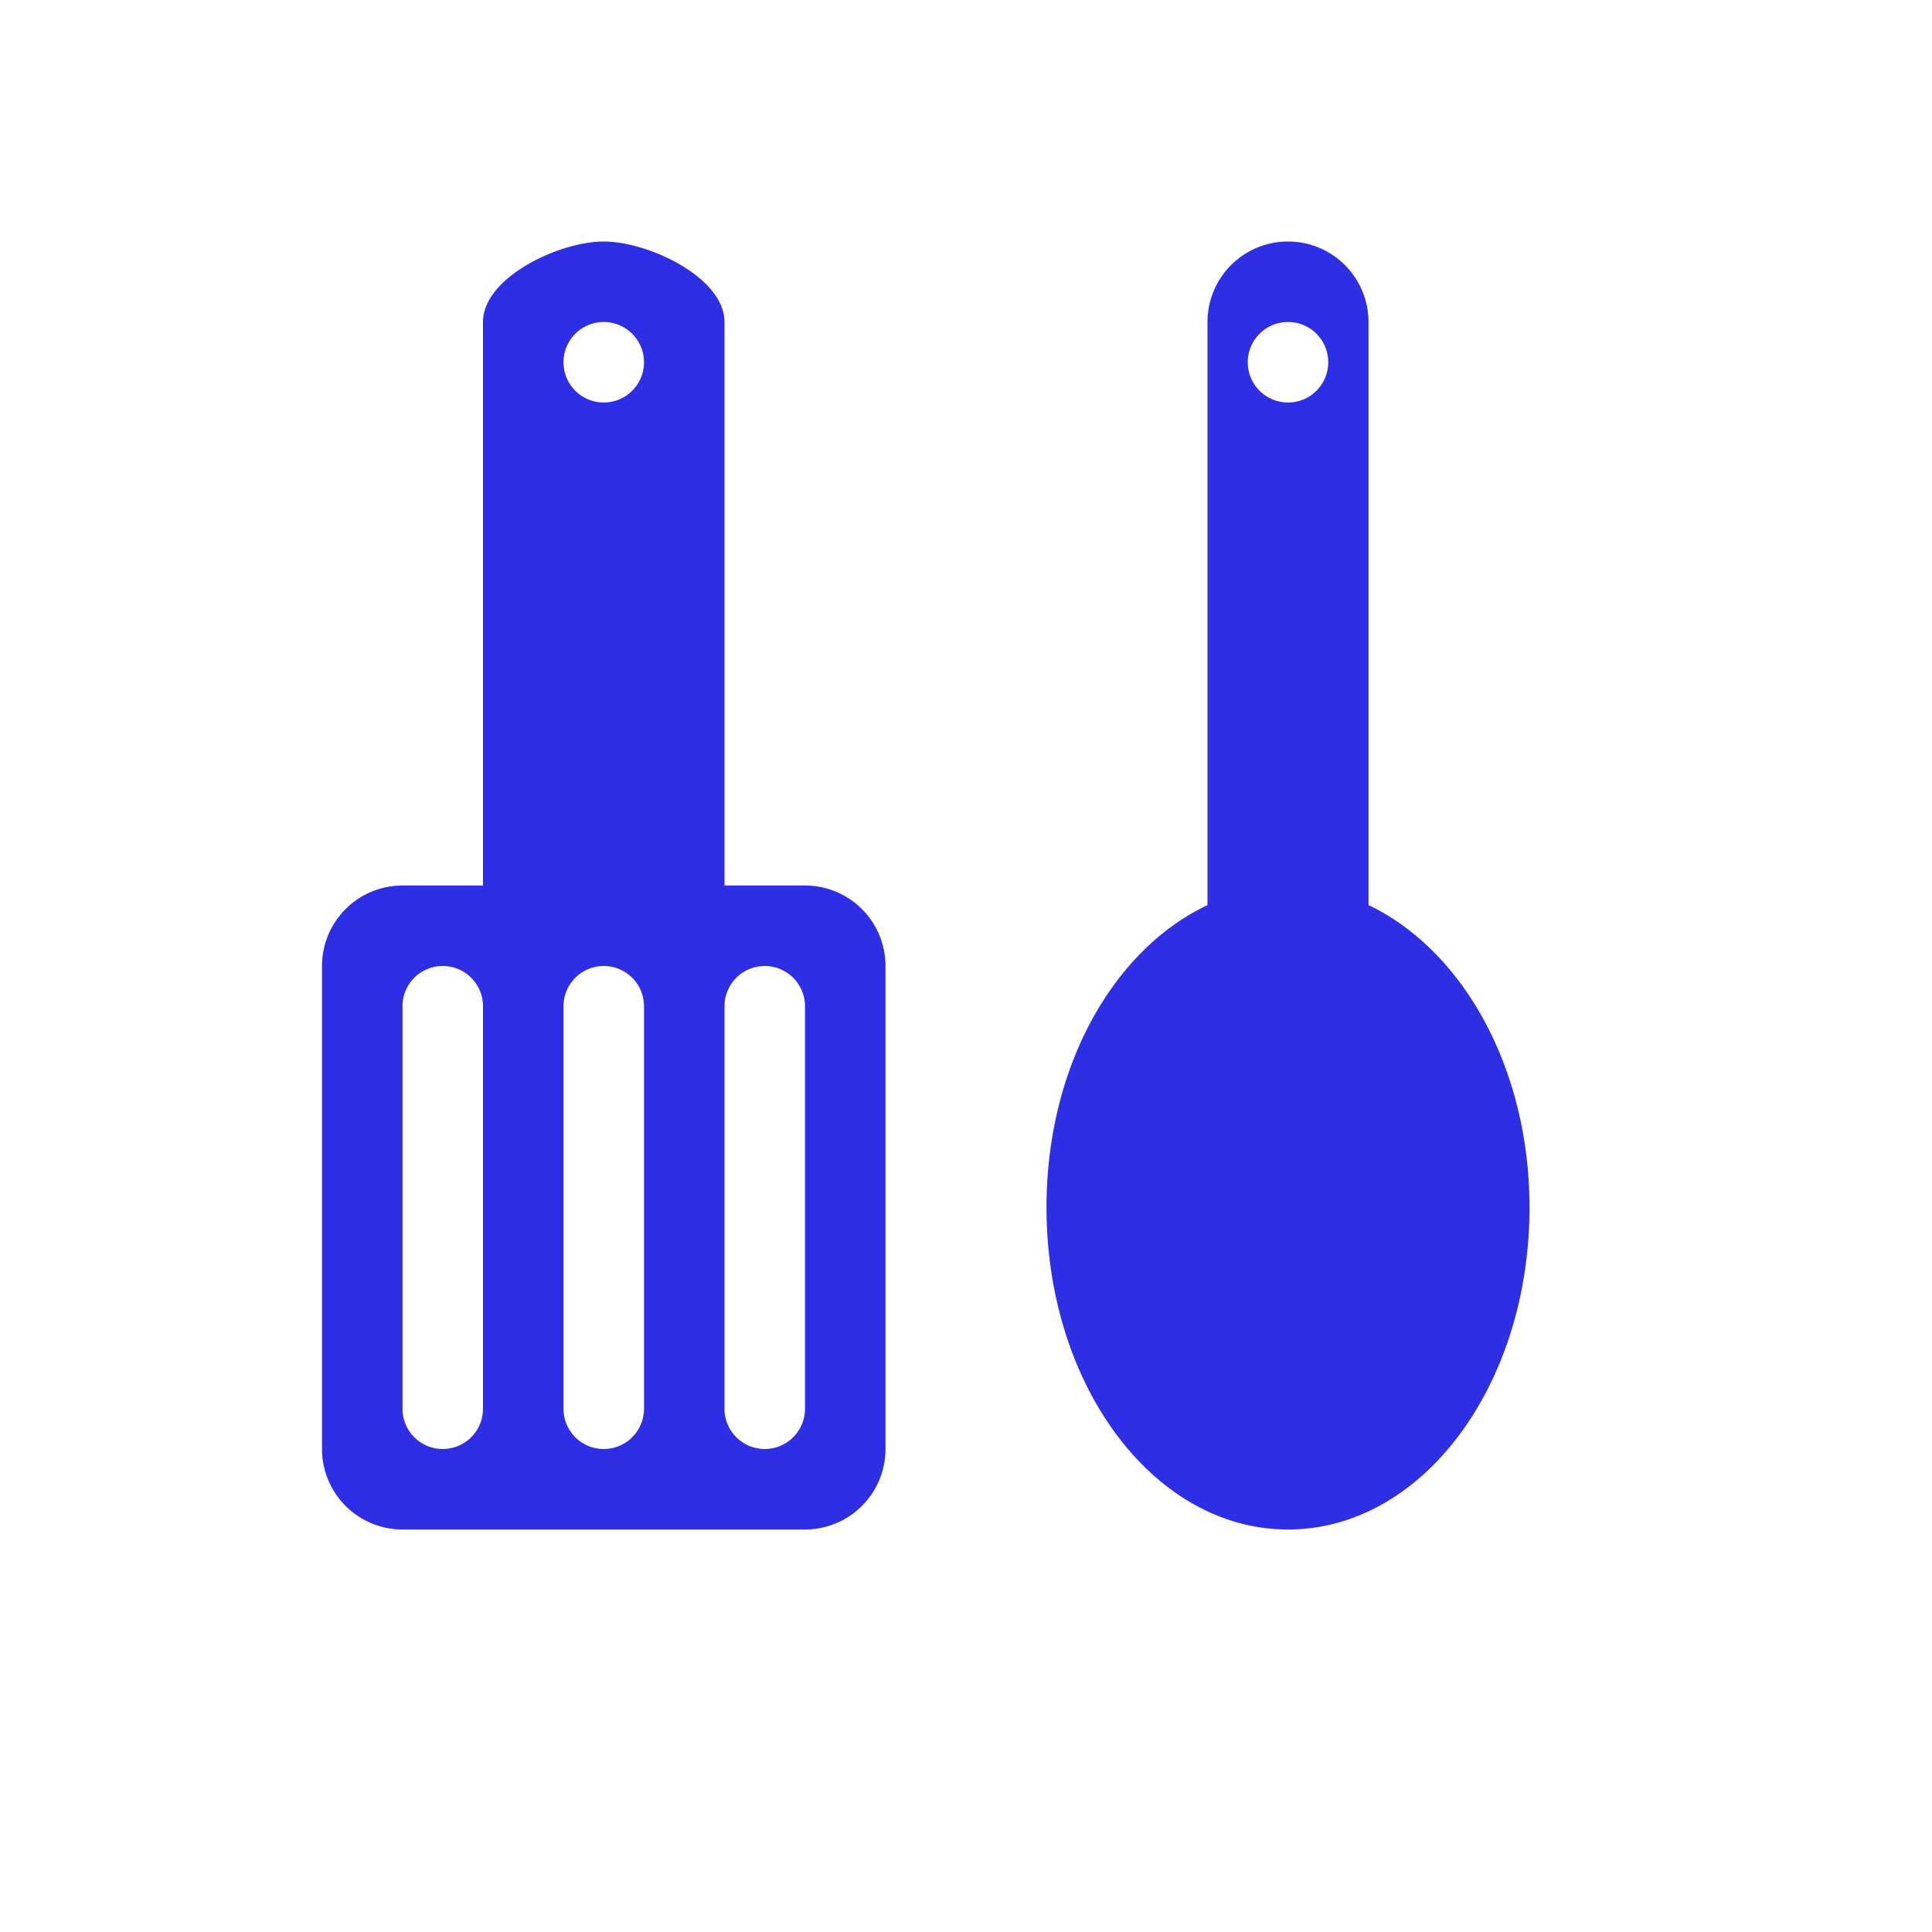 <svg xmlns="http://www.w3.org/2000/svg" viewBox="0 0 72 72">
  <title>homeware</title>
  <g id="Layer_2" data-name="Layer 2">
    <g id="Icons">
      <g>
        <circle cx="36" cy="36" r="36" style="fill: #fff;opacity: 0"/>
        <path d="M51,33.73V12a3,3,0,0,0-6,0V33.73c-3.49,1.65-6,6-6,11.27,0,6.63,4,12,9,12s9-5.37,9-12C57,39.78,54.49,35.39,51,33.73ZM48,15a1.5,1.5,0,1,1,1.5-1.5A1.5,1.5,0,0,1,48,15Z" style="fill: #2e2ee6"/>
        <path d="M30,33H27V12c0-1.66-2.84-3-4.5-3S18,10.34,18,12V33H15a3,3,0,0,0-3,3V54a3,3,0,0,0,3,3H30a3,3,0,0,0,3-3V36A3,3,0,0,0,30,33ZM18,52.5a1.5,1.5,0,0,1-3,0v-15a1.5,1.5,0,0,1,3,0Zm6,0a1.5,1.5,0,0,1-3,0v-15a1.5,1.5,0,0,1,3,0ZM22.5,15A1.5,1.5,0,1,1,24,13.5,1.5,1.5,0,0,1,22.5,15ZM30,52.5a1.5,1.5,0,0,1-3,0v-15a1.5,1.5,0,0,1,3,0Z" style="fill: #2e2ee6"/>
      </g>
    </g>
  </g>
</svg>
